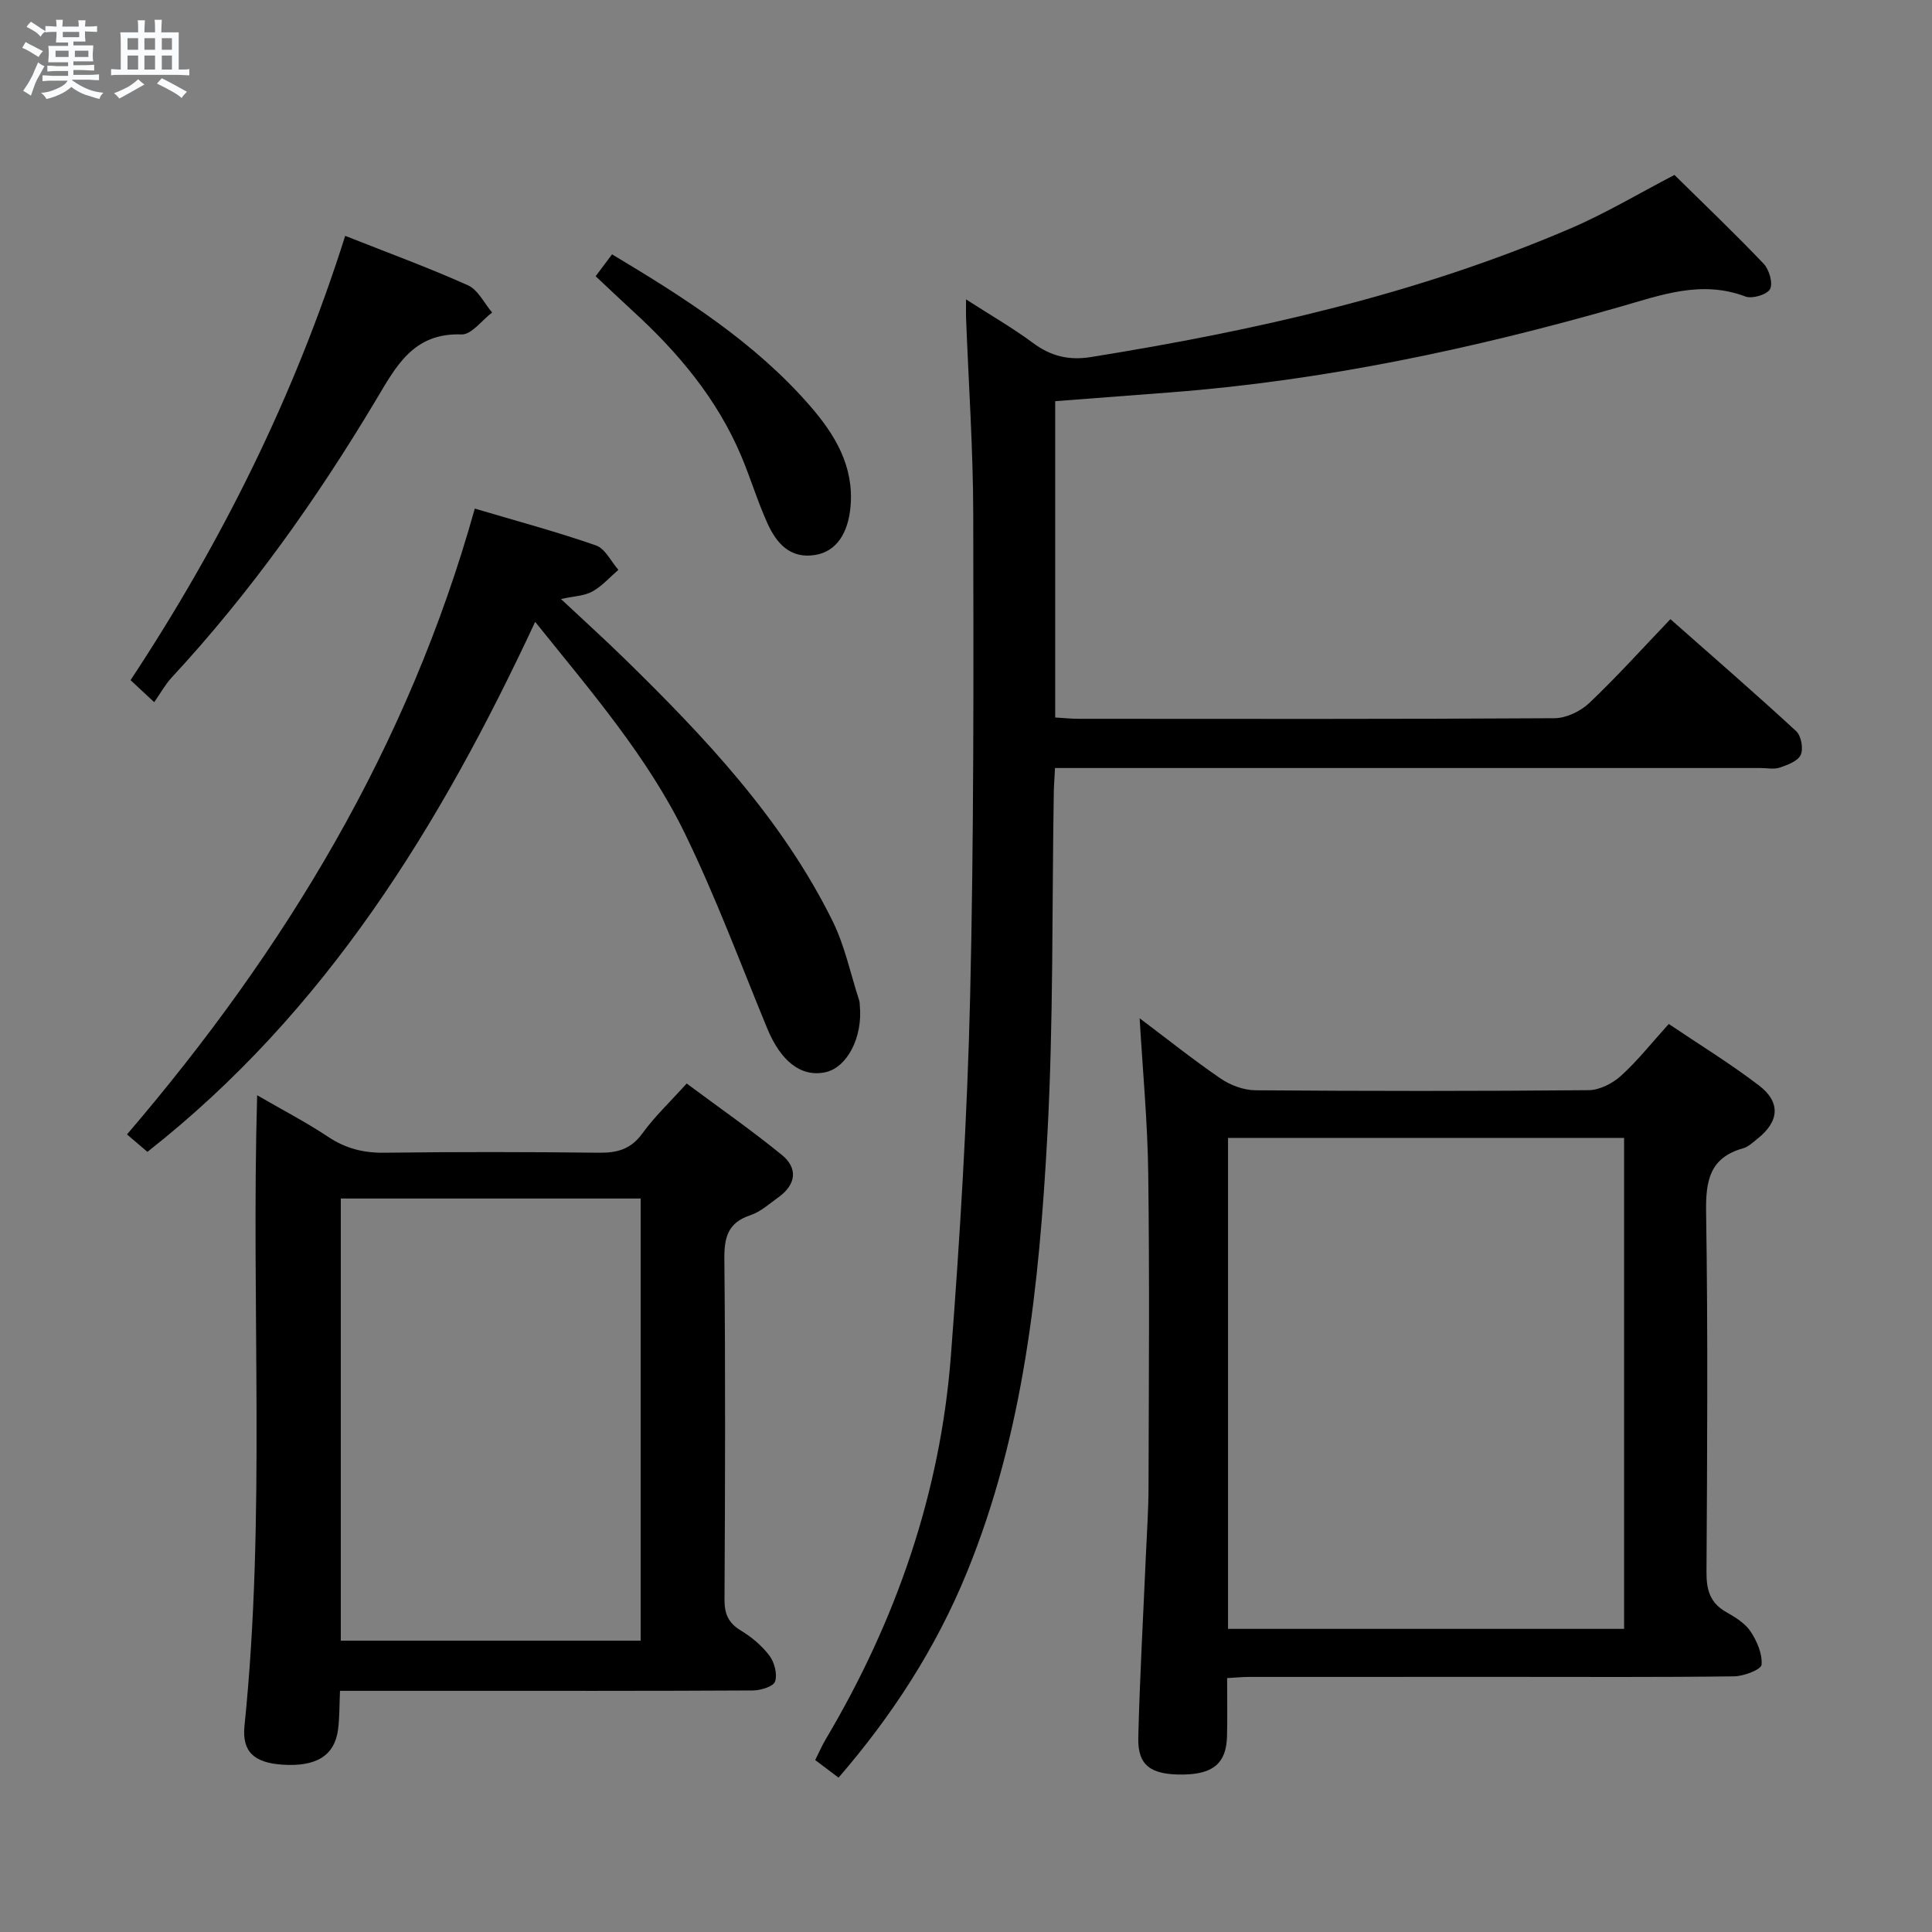 <svg enable-background="new 0 0 400 400" viewBox="0 0 400 400" xmlns="http://www.w3.org/2000/svg"><rect x="0" y="0" width="400" height="400" fill="#808080" stroke="none"/><path d="m6.8 9.5c.6.3 1.3.7 2.1 1.1-.4.4-.7.8-.9 1.2-.7-.4-1.3-.8-1.8-1.1s-1.1-.6-1.6-.8c.2-.4.5-.8.7-1.2.4.2.8.5 1.5.8zm.9 6.9c-.3.6-.5 1.1-.7 1.7s-.4 1.1-.6 1.7c-.6-.4-1.1-.7-1.6-1 .7-1 1.2-1.8 1.5-2.4.3-.5.6-1.1.8-1.7.3-.6.5-1.2.8-1.8.3.3.8.6 1.3.8-.7 1.3-1.2 2.2-1.5 2.7zm.1-11c.4.3 1 .7 1.7 1.1-.5.2-.8.6-1.1 1.1-.5-.6-1-1-1.4-1.2s-.9-.6-1.5-.8c.2-.4.5-.7.9-1.1.5.3.9.6 1.4.9zm10.5 13.1c1 .4 2 .6 3.1.7-.4.4-.7.8-.8 1.3-.9-.2-1.9-.6-3-.9-1-.4-2-.9-2.8-1.6-.5.4-1.1.9-1.9 1.3s-1.9.9-3.3 1.2c-.1-.3-.5-.8-1.1-1.3 1 0 2.1-.3 3.2-.8 1.2-.5 1.9-1 2.3-1.7h-3.2c-.4 0-1 0-2 .1v-1.2c1 0 1.7.1 2 .1h3.3v-1h-2.3c-.2 0-.9 0-2 .1v-1.2c1.2 0 1.9.1 2 .1h2.3v-.8h-4.1c0-.7.1-1.2.1-1.6 0-.5 0-1.1-.1-1.8h4.1v-.7h-2.5c0-.6.1-1.1.1-1.6v-.6h-.5c-.4 0-1 0-1.8.1v-1.3c1.2 0 1.9.1 2.1.1h.2c0-.3 0-.8-.1-1.4h1.4c0 .6-.1 1-.1 1.4h3.4c0-.4 0-.8-.1-1.3h1.5c0 .4-.1.9-.1 1.3.7 0 1.5 0 2.5-.1v1.2c-1 0-1.8-.1-2.5-.1v.6c0 .3 0 .8.1 1.5h-2.5v.8h4.1c0 .7-.1 1.3-.1 1.8s0 1 .1 1.5h-4.1v.8h1.4c.8 0 1.8 0 2.9-.1v1.2c-1 0-1.9-.1-2.8-.1h-1.5v1h3.2c.3 0 1 0 2.1-.1v1.2c-1.1 0-1.8-.1-2.1-.1h-3.4l-.1.1c1.4 1 2.4 1.5 3.4 1.9zm-4.1-6.7v-1.3h-2.7v1.3zm2.2-4.1v-1.1h-3.4v1.1zm1.9 4.1v-1.3h-2.8v1.3z" fill="#fafbfc"/><path d="m37 6.7v2.3 5.4c1 0 1.8 0 2.2-.1v1.3c-.6 0-1.5-.1-2.5-.1h-11.9c-.7 0-1.3 0-1.8.1v-1.3c.5 0 1.1.1 2 .1v-5.2c0-1 0-1.8-.1-2.5h3.7c0-1.3 0-2.1-.1-2.5h1.5c0 .4-.1 1.3-.1 2.5h2.2c0-1.2 0-2.1-.1-2.6h1.5c0 .4-.1 1.3-.1 2.6zm-12.3 13.7c-.3-.4-.7-.8-1.1-1.1 1.1-.4 2.1-.9 2.9-1.3.8-.5 1.5-1 2.1-1.6.4.4.9.8 1.3 1.1-2.5 1.4-4.2 2.4-5.2 2.9zm3.9-10.1v-2.4h-2.2v2.4zm0 4.1v-2.9h-2.2v2.9zm3.5-4.1v-2.4h-2.2v2.4zm0 4.1v-2.9h-2.2v2.9zm.4 2.9 1-1.1c.6.3 1.4.7 2.5 1.3s2 1.1 2.7 1.5c-.4.4-.8.8-1.1 1.3-.8-.8-2.5-1.7-5.1-3zm3.1-7v-2.4h-2.1v2.4zm0 4.1v-2.9h-2.1v2.9z" fill="#fafbfc"/><g fill="#000001"><path d="m200.01 61.99c5.07 3.26 9.66 5.9 13.88 9.03 3.7 2.74 7.42 3.64 12 2.9 34.02-5.47 67.5-12.98 99.3-26.64 7.31-3.14 14.19-7.27 21.49-11.06 6.03 5.95 12.4 12.02 18.47 18.39 1.14 1.2 1.96 4.03 1.32 5.24-.61 1.15-3.69 2.07-5.1 1.54-9.11-3.45-17.44-.31-26.03 2.15-30.38 8.7-61.2 15.24-92.78 17.68-7.94.61-15.88 1.21-24.09 1.84v65.49c1.7.1 3.3.27 4.9.27 32.82.02 65.65.08 98.47-.12 2.43-.02 5.37-1.42 7.18-3.13 5.67-5.37 10.91-11.2 16.82-17.38 8.79 7.76 17.54 15.35 26.05 23.2 1.03.95 1.51 3.62.93 4.9-.58 1.29-2.72 2.08-4.33 2.63-1.19.41-2.64.09-3.97.09-46.65 0-93.31 0-139.96 0-1.95 0-3.9 0-6.13 0-.1 1.97-.22 3.43-.25 4.89-.4 23.81-.05 47.65-1.35 71.41-1.68 30.7-4.83 61.3-16.63 90.2-6.4 15.68-15.49 29.7-26.59 42.53-1.53-1.16-2.86-2.16-4.83-3.64.67-1.32 1.33-2.87 2.18-4.31 14.55-24.52 23.72-50.9 25.91-79.36 1.89-24.69 3.39-49.43 3.98-74.18.79-33.29.71-66.61.65-99.92-.02-13.62-.97-27.25-1.49-40.87-.03-.97 0-1.92 0-3.77z"/><path d="m254.06 347.43c0 4.41.08 8.24-.02 12.06-.14 5.56-2.86 7.85-9.17 7.91-6.63.06-9.34-1.88-9.2-7.63.31-12.64 1.03-25.26 1.58-37.89.2-4.65.53-9.3.54-13.95.06-21.66.22-43.33-.06-64.99-.13-10.57-1.14-21.14-1.78-32.12 5.6 4.21 11.04 8.56 16.77 12.48 2.03 1.39 4.77 2.41 7.2 2.43 23 .18 46 .19 68.99-.02 2.27-.02 4.96-1.4 6.7-2.98 3.44-3.11 6.34-6.81 9.89-10.73 6.19 4.18 12.66 8.14 18.66 12.72 4.6 3.51 4.21 7.51-.36 11.1-.91.72-1.84 1.62-2.9 1.92-6.96 1.95-7.77 6.75-7.67 13.26.39 24.83.23 49.66.08 74.49-.02 3.7.74 6.38 4.08 8.27 1.86 1.06 3.9 2.3 5.04 4.01 1.33 2 2.48 4.66 2.28 6.9-.09 1-3.66 2.37-5.67 2.4-15.66.2-31.33.11-46.99.11-17.83 0-35.66 0-53.5.01-1.29 0-2.58.13-4.49.24zm82.19-10.19c0-34.11 0-67.84 0-101.65-27.54 0-54.73 0-82 0v101.65z"/><path d="m53.24 226.76c5.27 3.06 10.13 5.57 14.65 8.58 3.63 2.42 7.32 3.38 11.68 3.32 14.82-.19 29.64-.17 44.46 0 3.78.04 6.6-.73 8.95-3.98 2.52-3.48 5.7-6.48 9.19-10.35 6.57 4.89 13.34 9.6 19.71 14.79 3.37 2.75 2.94 6.13-.69 8.74-1.88 1.36-3.71 3.03-5.84 3.74-4.64 1.54-5.42 4.56-5.38 9.06.23 23.48.16 46.96.03 70.43-.02 3 .75 4.89 3.36 6.48 2.24 1.35 4.39 3.15 5.95 5.23 1.04 1.38 1.66 3.81 1.16 5.34-.34 1.03-2.96 1.84-4.57 1.85-21.65.12-43.29.08-64.94.08-6.65 0-13.3 0-20.57 0-.13 2.82-.07 5.43-.4 7.99-.7 5.44-4.53 7.78-11.58 7.29-5.71-.4-8.35-2.6-7.79-8.04 4.43-43.18 1.35-86.49 2.62-130.55zm17.32 21.38v91.54h62.08c0-30.69 0-61.05 0-91.54-20.8 0-41.25 0-62.08 0z"/><path d="m110.8 128.75c-19.7 42.27-43.34 80.71-80.28 109.73-1.24-1.05-2.56-2.19-4.23-3.61 32.81-38.3 58.26-80.37 72.01-129.57 8.67 2.57 16.98 4.8 25.08 7.62 1.91.66 3.12 3.32 4.65 5.06-1.78 1.53-3.39 3.38-5.4 4.49-1.64.91-3.77.95-6.49 1.55 4.67 4.37 8.9 8.2 12.99 12.19 16.72 16.33 32.75 33.26 43.24 54.47 2.54 5.14 3.73 10.96 5.52 16.46.1.31.09.66.12.99.66 6.61-2.62 12.94-7.19 13.88-4.98 1.03-9.17-2.28-11.98-9.1-5.56-13.49-10.65-27.22-17.03-40.32-7.74-15.89-19.31-29.28-31.01-43.84z"/><path d="m71.47 48.83c8.84 3.5 17.25 6.58 25.4 10.23 2.1.94 3.37 3.71 5.02 5.64-2.12 1.6-4.28 4.62-6.34 4.54-10.07-.37-13.61 6.72-17.81 13.74-12.23 20.44-25.97 39.79-42.2 57.3-1.34 1.45-2.31 3.24-3.61 5.1-2.27-2.11-3.44-3.2-4.9-4.56 18.84-28.55 33.91-58.72 44.44-91.99z"/><path d="m123.32 57.19c1.28-1.71 2.25-2.99 3.4-4.53 15.02 9 29.6 18.23 41.07 31.47 5.08 5.86 9.02 12.37 8.31 20.67-.49 5.7-3 9.37-7.27 10.09-5.24.88-8.08-2.43-9.94-6.55-2.04-4.51-3.48-9.3-5.4-13.87-5-11.88-13.08-21.5-22.5-30.1-2.45-2.25-4.85-4.54-7.67-7.18z"/></g></svg>